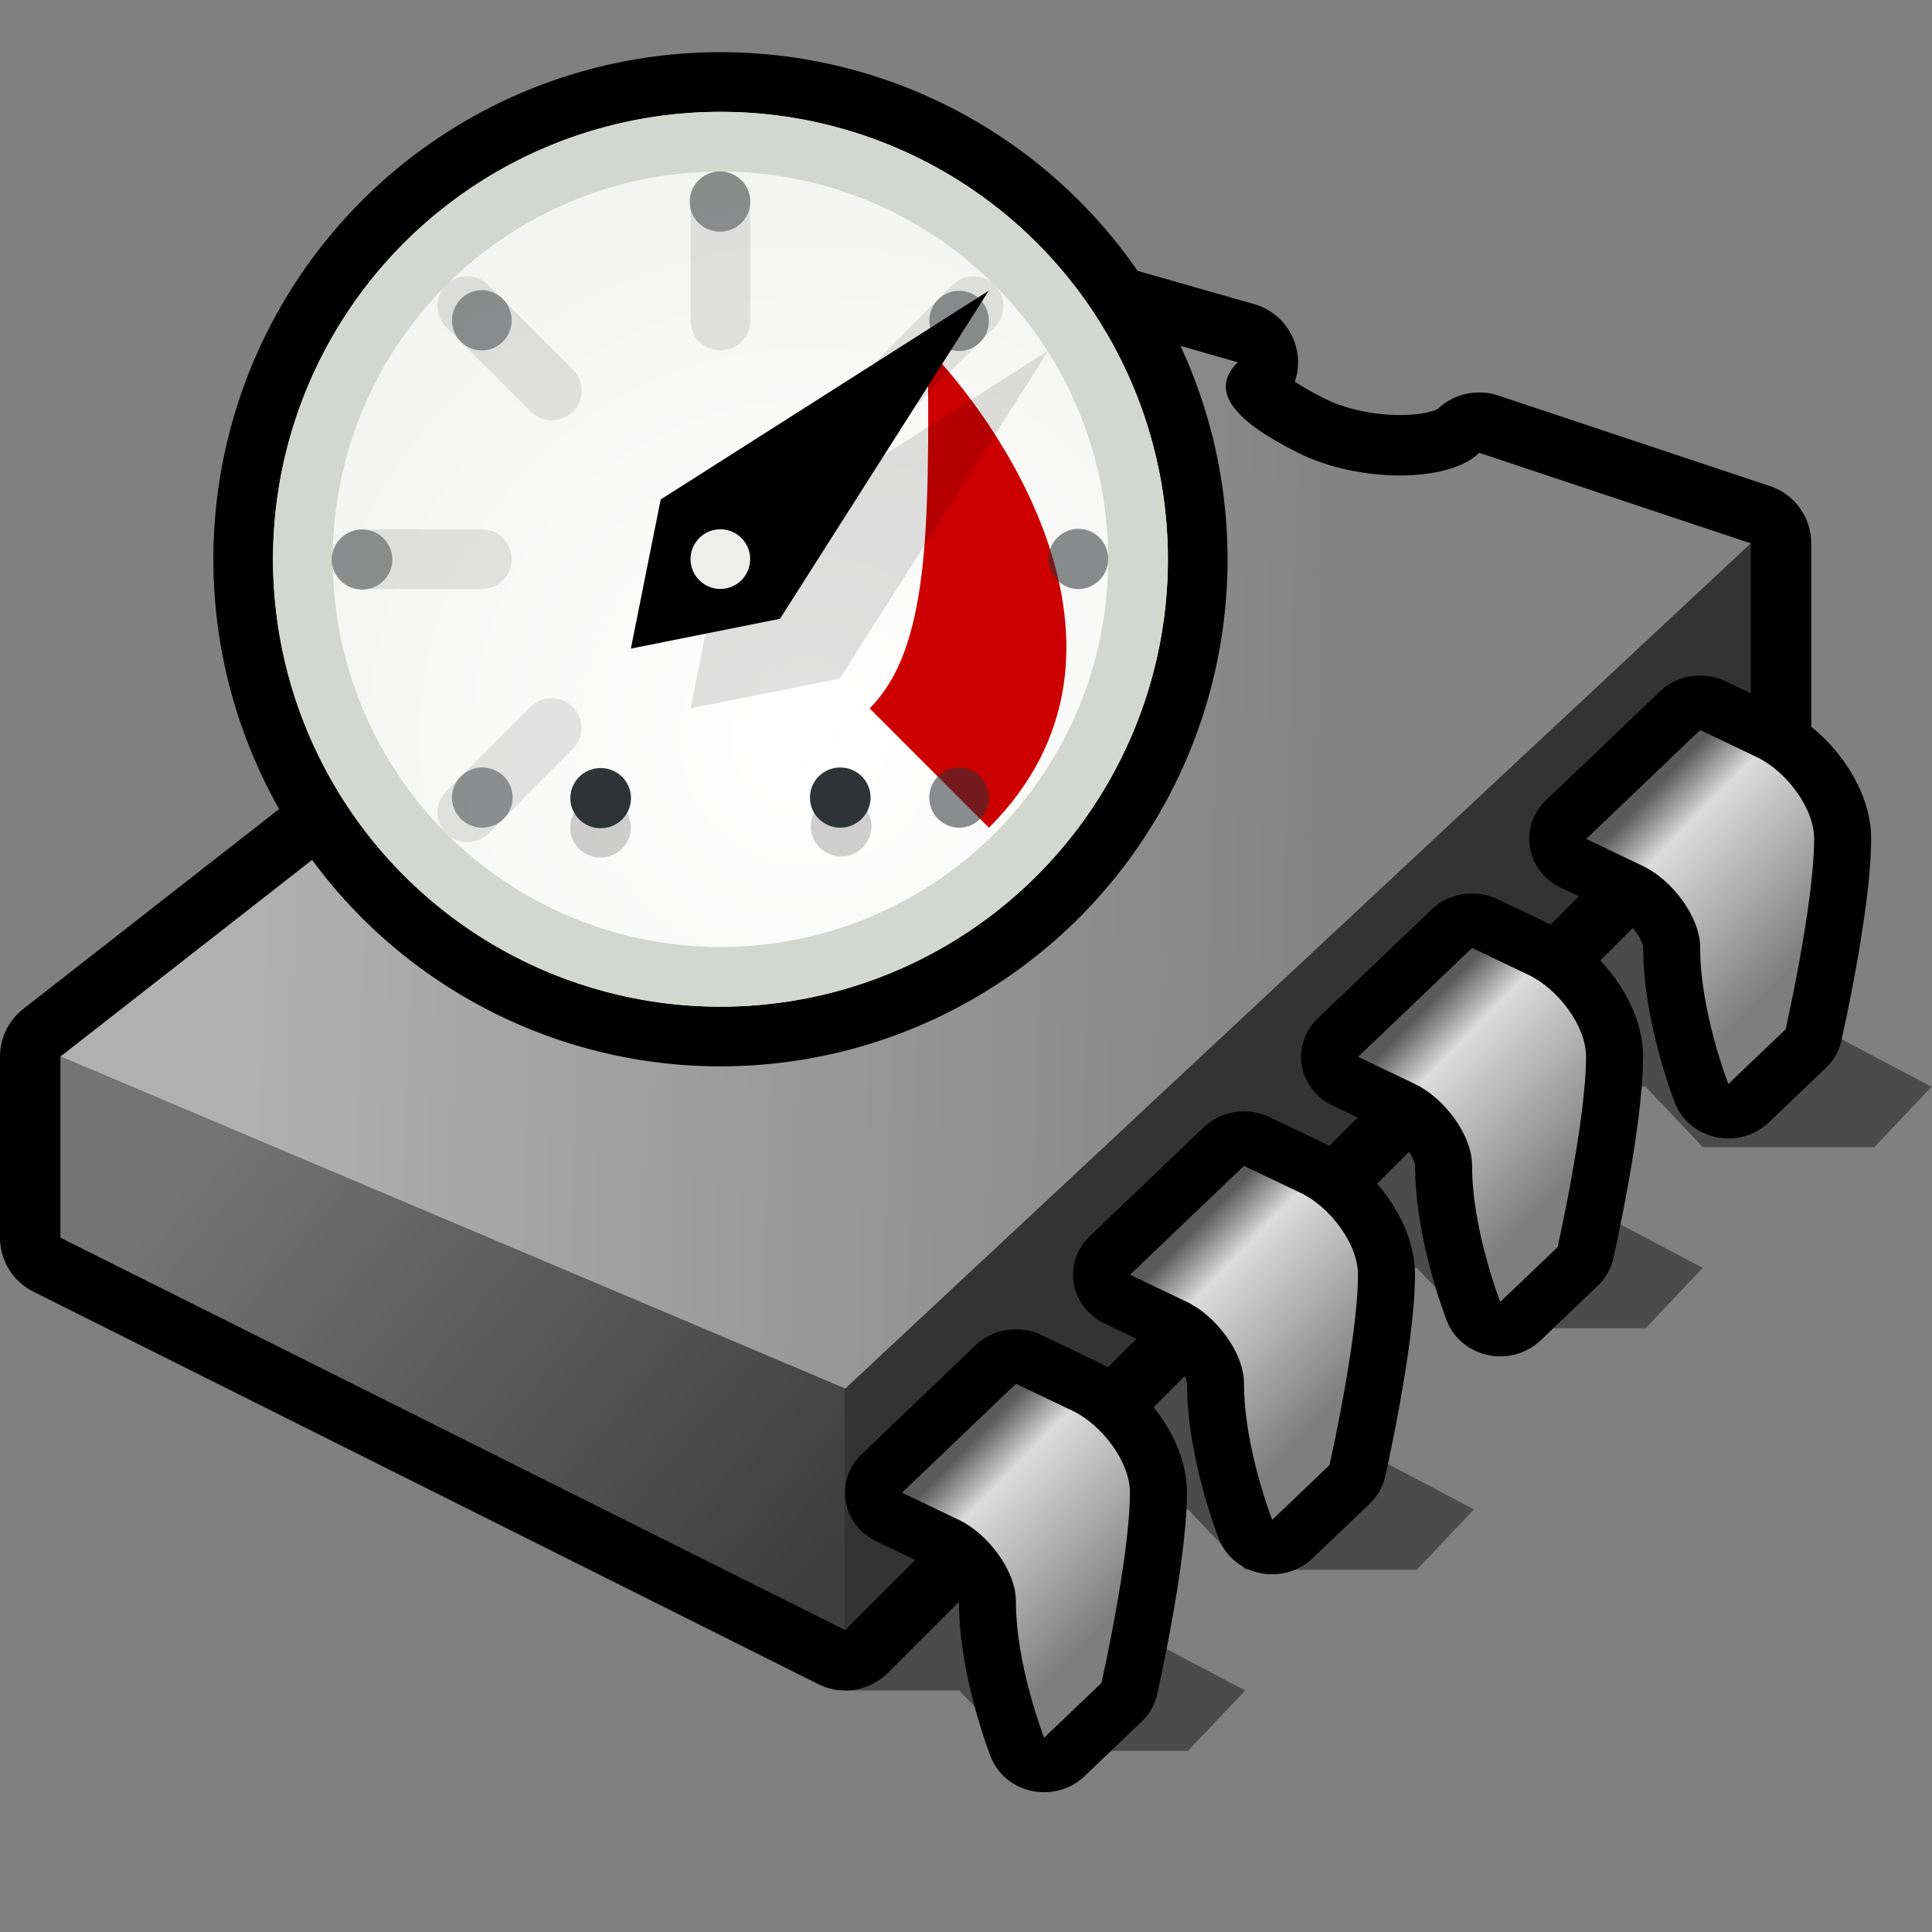 <?xml version="1.0" encoding="UTF-8" standalone="no"?>
<svg
   xmlns:dc="http://purl.org/dc/elements/1.1/"
   xmlns:cc="http://creativecommons.org/ns#"
   xmlns:rdf="http://www.w3.org/1999/02/22-rdf-syntax-ns#"
   xmlns:svg="http://www.w3.org/2000/svg"
   xmlns="http://www.w3.org/2000/svg"
   xmlns:xlink="http://www.w3.org/1999/xlink"
   xmlns:sodipodi="http://sodipodi.sourceforge.net/DTD/sodipodi-0.dtd"
   xmlns:inkscape="http://www.inkscape.org/namespaces/inkscape"
   version="1.1"
   width="64"
   height="64"
   color-interpolation="linearRGB"
   id="svg2"
   inkscape:version="0.91 r13725"
   sodipodi:docname="chip-sensor.svg">
  <rect width="100%" height="100%" fill="#808080" stroke="none"/>
  <defs
     id="defs78">
    <radialGradient
       inkscape:collect="always"
       xlink:href="#linearGradient3807"
       id="radialGradient3813"
       cx="16.781"
       cy="18.713"
       fx="16.781"
       fy="18.713"
       r="7.969"
       gradientUnits="userSpaceOnUse"
       gradientTransform="matrix(3.134,0,0,3.134,-26.072,974.765)" />
    <linearGradient
       id="linearGradient3807">
      <stop
         style="stop-color:white;stop-opacity:1;"
         offset="0"
         id="stop3809" />
      <stop
         style="stop-color:#eeeeec;stop-opacity:1;"
         offset="1"
         id="stop3811" />
    </linearGradient>
  </defs>
  <sodipodi:namedview
     pagecolor="#ffffff"
     bordercolor="#666666"
     borderopacity="1"
     objecttolerance="10"
     gridtolerance="10"
     guidetolerance="10"
     inkscape:pageopacity="0"
     inkscape:pageshadow="2"
     inkscape:window-width="770"
     inkscape:window-height="480"
     id="namedview76"
     showgrid="false"
     inkscape:zoom="3.6875"
     inkscape:cx="32"
     inkscape:cy="32"
     inkscape:window-x="578"
     inkscape:window-y="215"
     inkscape:window-maximized="0"
     inkscape:current-layer="svg2" />
  <g
     id="g4">
    <path
       style="fill:#010000; fill-opacity:0.416"
       d="M28 56H32L34 58H40L42 56L38 54L37 39L28 56z"
       transform="matrix(0.947,0,0,1,24.21,-20)"
       id="path6" />
    <path
       style="fill:#010000; fill-opacity:0.416"
       d="M28 56H32L34 58H40L42 56L38 54L37 39L28 56z"
       transform="matrix(0.947,0,0,1,16.631,-14)"
       id="path8" />
    <path
       style="fill:#010000; fill-opacity:0.416"
       d="M28 56H32L34 58H40L42 56L38 54L37 39L28 56z"
       transform="matrix(0.947,0,0,1,9.053,-6)"
       id="path10" />
    <path
       style="fill:#010000; fill-opacity:0.416"
       d="M28 56H32L34 58H40L42 56L38 54L37 39L28 56z"
       transform="matrix(0.947,0,0,1,1.474,0)"
       id="path12" />
    <path
       style="fill:none; stroke:#010000; stroke-width:4; stroke-linecap:round; stroke-linejoin:round"
       d="M34 10L2 35L28 46L58 18L49 15C48 16 45 16 43 15C41 14 40 13 41 12L34 10z            M2 41L28 54V46L2 35V41z            M28 54L58 24V18L28 46V54z"
       id="path14" />
    <path
       style="fill:#333333"
       d="M28 54L58 24V18L28 46V54z"
       id="path16" />
    <linearGradient
       id="gradient0"
       gradientUnits="userSpaceOnUse"
       x1="19.72"
       y1="22.9"
       x2="38.64"
       y2="38.79">
      <stop
         offset="0"
         stop-color="#747474"
         id="stop19" />
      <stop
         offset="1"
         stop-color="#3e3d3d"
         id="stop21" />
    </linearGradient>
    <path
       style="fill:url(#gradient0)"
       d="M2 41L28 54V46L2 35V41z"
       id="path23" />
    <linearGradient
       id="gradient1"
       gradientUnits="userSpaceOnUse"
       x1="9.31"
       y1="3.47"
       x2="45.35"
       y2="4.63">
      <stop
         offset="0"
         stop-color="#b0b0b0"
         id="stop26" />
      <stop
         offset="1"
         stop-color="#838383"
         id="stop28" />
    </linearGradient>
    <path
       style="fill:url(#gradient1)"
       d="M34 10L2 35L28 46L58 18L49 15C48 16 45 16 43 15C41 14 40 13 41 12L34 10z"
       id="path30" />
    <path
       style="fill:none; stroke:#010000; stroke-width:4; stroke-linecap:round; stroke-linejoin:round"
       d="M34 44L30 48C30 48 31 48.5 32 49C33 49.5 34 50.85 34 51.99C34 54.36 34.99 57 34.99 57L37 54.99C37 54.99 38 50.36 38 47.99C38 46.85 37 45.5 36 45C35 44.5 34 44 34 44z"
       transform="matrix(0.944,0,0,0.902,24.224,-15.505)"
       id="path32" />
    <linearGradient
       id="gradient2"
       gradientUnits="userSpaceOnUse"
       x1="44.86"
       y1="32.73"
       x2="50.72"
       y2="38.17">
      <stop
         offset="0"
         stop-color="#5a5a5a"
         id="stop35" />
      <stop
         offset="0.223"
         stop-color="#dcdcdc"
         id="stop37" />
      <stop
         offset="1"
         stop-color="#7e7e7e"
         id="stop39" />
    </linearGradient>
    <path
       style="fill:url(#gradient2)"
       d="M34 44L30 48C30 48 31 48.5 32 49C33 49.5 34 50.85 34 51.99C34 54.36 34.99 57 34.99 57L37 54.99C37 54.99 38 50.36 38 47.99C38 46.85 37 45.5 36 45C35 44.5 34 44 34 44z"
       transform="matrix(0.944,0,0,0.902,24.224,-15.505)"
       id="path41" />
    <path
       style="fill:none; stroke:#010000; stroke-width:4; stroke-linecap:round; stroke-linejoin:round"
       d="M34 44L30 48C30 48 31 48.5 32 49C33 49.5 34 50.85 34 51.99C34 54.36 34.99 57 34.99 57L37 54.99C37 54.99 38 50.36 38 47.99C38 46.85 37 45.5 36 45C35 44.5 34 44 34 44z"
       transform="matrix(0.944,0,0,0.902,16.668,-8.287)"
       id="path43" />
    <linearGradient
       id="gradient3"
       gradientUnits="userSpaceOnUse"
       x1="44.86"
       y1="32.73"
       x2="50.72"
       y2="38.17">
      <stop
         offset="0"
         stop-color="#5a5a5a"
         id="stop46" />
      <stop
         offset="0.223"
         stop-color="#dcdcdc"
         id="stop48" />
      <stop
         offset="1"
         stop-color="#7e7e7e"
         id="stop50" />
    </linearGradient>
    <path
       style="fill:url(#gradient3)"
       d="M34 44L30 48C30 48 31 48.5 32 49C33 49.5 34 50.85 34 51.99C34 54.36 34.99 57 34.99 57L37 54.99C37 54.99 38 50.36 38 47.99C38 46.85 37 45.5 36 45C35 44.5 34 44 34 44z"
       transform="matrix(0.944,0,0,0.902,16.668,-8.287)"
       id="path52" />
    <path
       style="fill:none; stroke:#010000; stroke-width:4; stroke-linecap:round; stroke-linejoin:round"
       d="M34 44L30 48C30 48 31 48.5 32 49C33 49.5 34 50.85 34 51.99C34 54.36 34.99 57 34.99 57L37 54.99C37 54.99 38 50.36 38 47.99C38 46.85 37 45.5 36 45C35 44.5 34 44 34 44z"
       transform="matrix(0.944,0,0,0.902,9.113,-1.068)"
       id="path54" />
    <linearGradient
       id="gradient4"
       gradientUnits="userSpaceOnUse"
       x1="44.86"
       y1="32.73"
       x2="50.72"
       y2="38.17">
      <stop
         offset="0"
         stop-color="#5a5a5a"
         id="stop57" />
      <stop
         offset="0.223"
         stop-color="#dcdcdc"
         id="stop59" />
      <stop
         offset="1"
         stop-color="#7e7e7e"
         id="stop61" />
    </linearGradient>
    <path
       style="fill:url(#gradient4)"
       d="M34 44L30 48C30 48 31 48.5 32 49C33 49.5 34 50.85 34 51.99C34 54.36 34.99 57 34.99 57L37 54.99C37 54.99 38 50.36 38 47.99C38 46.85 37 45.5 36 45C35 44.5 34 44 34 44z"
       transform="matrix(0.944,0,0,0.902,9.113,-1.068)"
       id="path63" />
    <path
       style="fill:none; stroke:#010000; stroke-width:4; stroke-linecap:round; stroke-linejoin:round"
       d="M34 44L30 48C30 48 31 48.5 32 49C33 49.5 34 50.85 34 51.99C34 54.36 34.99 57 34.99 57L37 54.99C37 54.99 38 50.36 38 47.99C38 46.85 37 45.5 36 45C35 44.5 34 44 34 44z"
       transform="matrix(0.944,0,0,0.902,1.558,6.151)"
       id="path65" />
    <linearGradient
       id="gradient5"
       gradientUnits="userSpaceOnUse"
       x1="44.86"
       y1="32.73"
       x2="50.72"
       y2="38.17">
      <stop
         offset="0"
         stop-color="#5a5a5a"
         id="stop68" />
      <stop
         offset="0.223"
         stop-color="#dcdcdc"
         id="stop70" />
      <stop
         offset="1"
         stop-color="#7e7e7e"
         id="stop72" />
    </linearGradient>
    <path
       style="fill:url(#gradient5)"
       d="M34 44L30 48C30 48 31 48.5 32 49C33 49.5 34 50.85 34 51.99C34 54.36 34.99 57 34.99 57L37 54.99C37 54.99 38 50.36 38 47.99C38 46.85 37 45.5 36 45C35 44.5 34 44 34 44z"
       transform="matrix(0.944,0,0,0.902,1.558,6.151)"
       id="path74" />
  </g>
  <g
     id="g5852"
     transform="matrix(1.172,0,0,1.172,-4.262,-1186.713)">
    <circle
       id="path3797"
       style="color:#000000;display:inline;overflow:visible;visibility:visible;opacity:1;fill:url(#radialGradient3813);fill-opacity:1;fill-rule:nonzero;stroke:#000000;stroke-width:1.686;stroke-linecap:square;stroke-linejoin:miter;stroke-miterlimit:4;stroke-dasharray:none;stroke-dashoffset:0;stroke-opacity:1;marker:none;marker-start:none;marker-mid:none;marker-end:none"
       cx="24"
       cy="1028.361"
       r="13.49" />
    <ellipse
       id="path2879"
       style="color:#000000;display:inline;overflow:visible;visibility:visible;opacity:0.478;fill:#2e3436;fill-opacity:1;fill-rule:nonzero;stroke:none;stroke-width:1;stroke-linecap:round;stroke-linejoin:miter;stroke-miterlimit:4;stroke-dasharray:none;stroke-dashoffset:0;stroke-opacity:1;marker:none;marker-start:none;marker-mid:none;marker-end:none"
       cx="30.745"
       cy="1021.624"
       rx="0.843"
       ry="0.851" />
    <g
       id="g2867"
       style="display:inline"
       transform="matrix(1.686,0,0,1.686,-2.136,1003.91)">
      <ellipse
         style="color:#000000;display:inline;overflow:visible;visibility:visible;opacity:0.184;fill:#000000;fill-opacity:1;fill-rule:nonzero;stroke:none;stroke-width:1;stroke-linecap:round;stroke-linejoin:miter;stroke-miterlimit:4;stroke-dasharray:none;stroke-dashoffset:0;stroke-opacity:1;marker:none;marker-start:none;marker-mid:none;marker-end:none"
         id="path2863"
         transform="matrix(1.15,0,0,1.114,1.973,-1.665)"
         cx="13.523"
         cy="18.532"
         rx="0.442"
         ry="0.453" />
      <ellipse
         style="color:#000000;display:inline;overflow:visible;visibility:visible;opacity:0.184;fill:#000000;fill-opacity:1;fill-rule:nonzero;stroke:none;stroke-width:1;stroke-linecap:round;stroke-linejoin:miter;stroke-miterlimit:4;stroke-dasharray:none;stroke-dashoffset:0;stroke-opacity:1;marker:none;marker-start:none;marker-mid:none;marker-end:none"
         id="path2865"
         transform="matrix(1.15,0,0,1.114,-2.06,-1.646)"
         cx="13.523"
         cy="18.532"
         rx="0.442"
         ry="0.453" />
    </g>
    <path
       sodipodi:nodetypes="cccc"
       id="path3877"
       d="m 31.588,1035.948 -3.372,-3.372 c 1.686,-1.686 1.686,-5.059 1.647,-10.165 1.726,1.734 6.784,8.479 1.726,13.538 z"
       style="display:inline;opacity:1;fill:#cc0000;fill-opacity:1;fill-rule:evenodd;stroke:none;stroke-width:1px;stroke-linecap:round;stroke-linejoin:miter;stroke-opacity:1"
       inkscape:connector-curvature="0" />
    <path
       id="path3873"
       d="m 31.154,1021.206 -2.385,2.385"
       style="display:inline;opacity:0.1;fill:none;fill-opacity:0.75;fill-rule:evenodd;stroke:#000000;stroke-width:1.686px;stroke-linecap:round;stroke-linejoin:miter;stroke-opacity:1"
       inkscape:connector-curvature="0" />
    <path
       id="path3831"
       d="m 24,1028.36 9.274,-5.902 -5.902,9.274 -4.216,0.843 0.843,-4.215 z"
       style="display:inline;opacity:0.118;fill:#000000;fill-opacity:1;fill-rule:evenodd;stroke:none;stroke-width:1px;stroke-linecap:butt;stroke-linejoin:miter;stroke-opacity:1"
       inkscape:connector-curvature="0" />
    <path
       id="path3875"
       d="m 19.231,1033.13 -2.385,2.385"
       style="display:inline;opacity:0.1;fill:#babdb6;fill-opacity:0.75;fill-rule:evenodd;stroke:#000000;stroke-width:1.686px;stroke-linecap:round;stroke-linejoin:miter;stroke-opacity:1"
       inkscape:connector-curvature="0" />
    <circle
       id="path3815"
       style="color:#000000;display:inline;overflow:visible;visibility:visible;opacity:1;fill:none;fill-opacity:1;fill-rule:nonzero;stroke:#d3d7cf;stroke-width:1.686;stroke-linecap:square;stroke-linejoin:miter;stroke-miterlimit:4;stroke-dasharray:none;stroke-dashoffset:0;stroke-opacity:1;marker:none;marker-start:none;marker-mid:none;marker-end:none"
       cx="24"
       cy="1028.361"
       r="11.803" />
    <g
       id="g3859"
       style="display:inline"
       transform="matrix(1.686,0,0,1.686,-2.136,1003.91)">
      <path
         style="fill:#000000;fill-opacity:1;fill-rule:evenodd;stroke:none;stroke-width:1px;stroke-linecap:butt;stroke-linejoin:miter;stroke-opacity:1"
         d="M 14.5,13.5 20,10 16.5,15.5 14,16 14.5,13.5 Z"
         id="path3827"
         inkscape:connector-curvature="0" />
      <circle
         style="color:#000000;display:inline;overflow:visible;visibility:visible;opacity:1;fill:#eeeeec;fill-opacity:1;fill-rule:nonzero;stroke:none;stroke-width:1;stroke-linecap:square;stroke-linejoin:miter;stroke-miterlimit:4;stroke-dasharray:none;stroke-dashoffset:0;stroke-opacity:1;marker:none;marker-start:none;marker-mid:none;marker-end:none"
         id="path3829"
         cx="15.5"
         cy="14.5"
         r="0.5" />
    </g>
    <path
       id="path3865"
       d="m 24,1018.243 0,3.373"
       style="display:inline;opacity:0.1;fill:none;fill-opacity:0.75;fill-rule:evenodd;stroke:#000000;stroke-width:1.686px;stroke-linecap:round;stroke-linejoin:miter;stroke-opacity:1"
       inkscape:connector-curvature="0" />
    <path
       id="path3871"
       d="m 17.255,1028.36 -3.372,0"
       style="display:inline;opacity:0.1;fill:#babdb6;fill-opacity:0.75;fill-rule:evenodd;stroke:#000000;stroke-width:1.686px;stroke-linecap:round;stroke-linejoin:miter;stroke-opacity:1"
       inkscape:connector-curvature="0" />
    <path
       id="path3879"
       d="m 19.231,1023.591 -2.385,-2.385"
       style="display:inline;opacity:0.1;fill:#babdb6;fill-opacity:0.75;fill-rule:evenodd;stroke:#000000;stroke-width:1.686px;stroke-linecap:round;stroke-linejoin:miter;stroke-opacity:1"
       inkscape:connector-curvature="0" />
    <ellipse
       id="path2859"
       style="color:#000000;display:inline;overflow:visible;visibility:visible;opacity:1;fill:#2e3436;fill-opacity:1;fill-rule:nonzero;stroke:none;stroke-width:1;stroke-linecap:round;stroke-linejoin:miter;stroke-miterlimit:4;stroke-dasharray:none;stroke-dashoffset:0;stroke-opacity:1;marker:none;marker-start:none;marker-mid:none;marker-end:none"
       cx="20.614"
       cy="1035.113"
       rx="0.857"
       ry="0.851" />
    <ellipse
       id="path2861"
       style="color:#000000;display:inline;overflow:visible;visibility:visible;opacity:1;fill:#2e3436;fill-opacity:1;fill-rule:nonzero;stroke:none;stroke-width:1;stroke-linecap:round;stroke-linejoin:miter;stroke-miterlimit:4;stroke-dasharray:none;stroke-dashoffset:0;stroke-opacity:1;marker:none;marker-start:none;marker-mid:none;marker-end:none"
       cx="27.386"
       cy="1035.097"
       rx="0.857"
       ry="0.851" />
    <ellipse
       id="path2871"
       style="color:#000000;display:inline;overflow:visible;visibility:visible;opacity:0.478;fill:#2e3436;fill-opacity:1;fill-rule:nonzero;stroke:none;stroke-width:1;stroke-linecap:round;stroke-linejoin:miter;stroke-miterlimit:4;stroke-dasharray:none;stroke-dashoffset:0;stroke-opacity:1;marker:none;marker-start:none;marker-mid:none;marker-end:none"
       cx="17.269"
       cy="1035.097"
       rx="0.857"
       ry="0.851" />
    <ellipse
       id="path2873"
       style="color:#000000;display:inline;overflow:visible;visibility:visible;opacity:0.478;fill:#2e3436;fill-opacity:1;fill-rule:nonzero;stroke:none;stroke-width:1;stroke-linecap:round;stroke-linejoin:miter;stroke-miterlimit:4;stroke-dasharray:none;stroke-dashoffset:0;stroke-opacity:1;marker:none;marker-start:none;marker-mid:none;marker-end:none"
       cx="13.869"
       cy="1028.369"
       rx="0.857"
       ry="0.851" />
    <ellipse
       id="path2875"
       style="color:#000000;display:inline;overflow:visible;visibility:visible;opacity:0.478;fill:#2e3436;fill-opacity:1;fill-rule:nonzero;stroke:none;stroke-width:1;stroke-linecap:round;stroke-linejoin:miter;stroke-miterlimit:4;stroke-dasharray:none;stroke-dashoffset:0;stroke-opacity:1;marker:none;marker-start:none;marker-mid:none;marker-end:none"
       cx="17.255"
       cy="1021.607"
       rx="0.843"
       ry="0.851" />
    <ellipse
       id="path2877"
       style="color:#000000;display:inline;overflow:visible;visibility:visible;opacity:0.478;fill:#2e3436;fill-opacity:1;fill-rule:nonzero;stroke:none;stroke-width:1;stroke-linecap:round;stroke-linejoin:miter;stroke-miterlimit:4;stroke-dasharray:none;stroke-dashoffset:0;stroke-opacity:1;marker:none;marker-start:none;marker-mid:none;marker-end:none"
       cx="23.986"
       cy="1018.251"
       rx="0.857"
       ry="0.851" />
    <ellipse
       id="path2881"
       style="color:#000000;display:inline;overflow:visible;visibility:visible;opacity:0.553;fill:#2e3436;fill-opacity:1;fill-rule:nonzero;stroke:none;stroke-width:1;stroke-linecap:round;stroke-linejoin:miter;stroke-miterlimit:4;stroke-dasharray:none;stroke-dashoffset:0;stroke-opacity:1;marker:none;marker-start:none;marker-mid:none;marker-end:none"
       cx="34.117"
       cy="1028.352"
       rx="0.843"
       ry="0.851" />
    <ellipse
       id="path2883"
       style="color:#000000;display:inline;overflow:visible;visibility:visible;opacity:0.553;fill:#2e3436;fill-opacity:1;fill-rule:nonzero;stroke:none;stroke-width:1;stroke-linecap:round;stroke-linejoin:miter;stroke-miterlimit:4;stroke-dasharray:none;stroke-dashoffset:0;stroke-opacity:1;marker:none;marker-start:none;marker-mid:none;marker-end:none"
       cx="30.745"
       cy="1035.097"
       rx="0.843"
       ry="0.851" />
  </g>
</svg>

